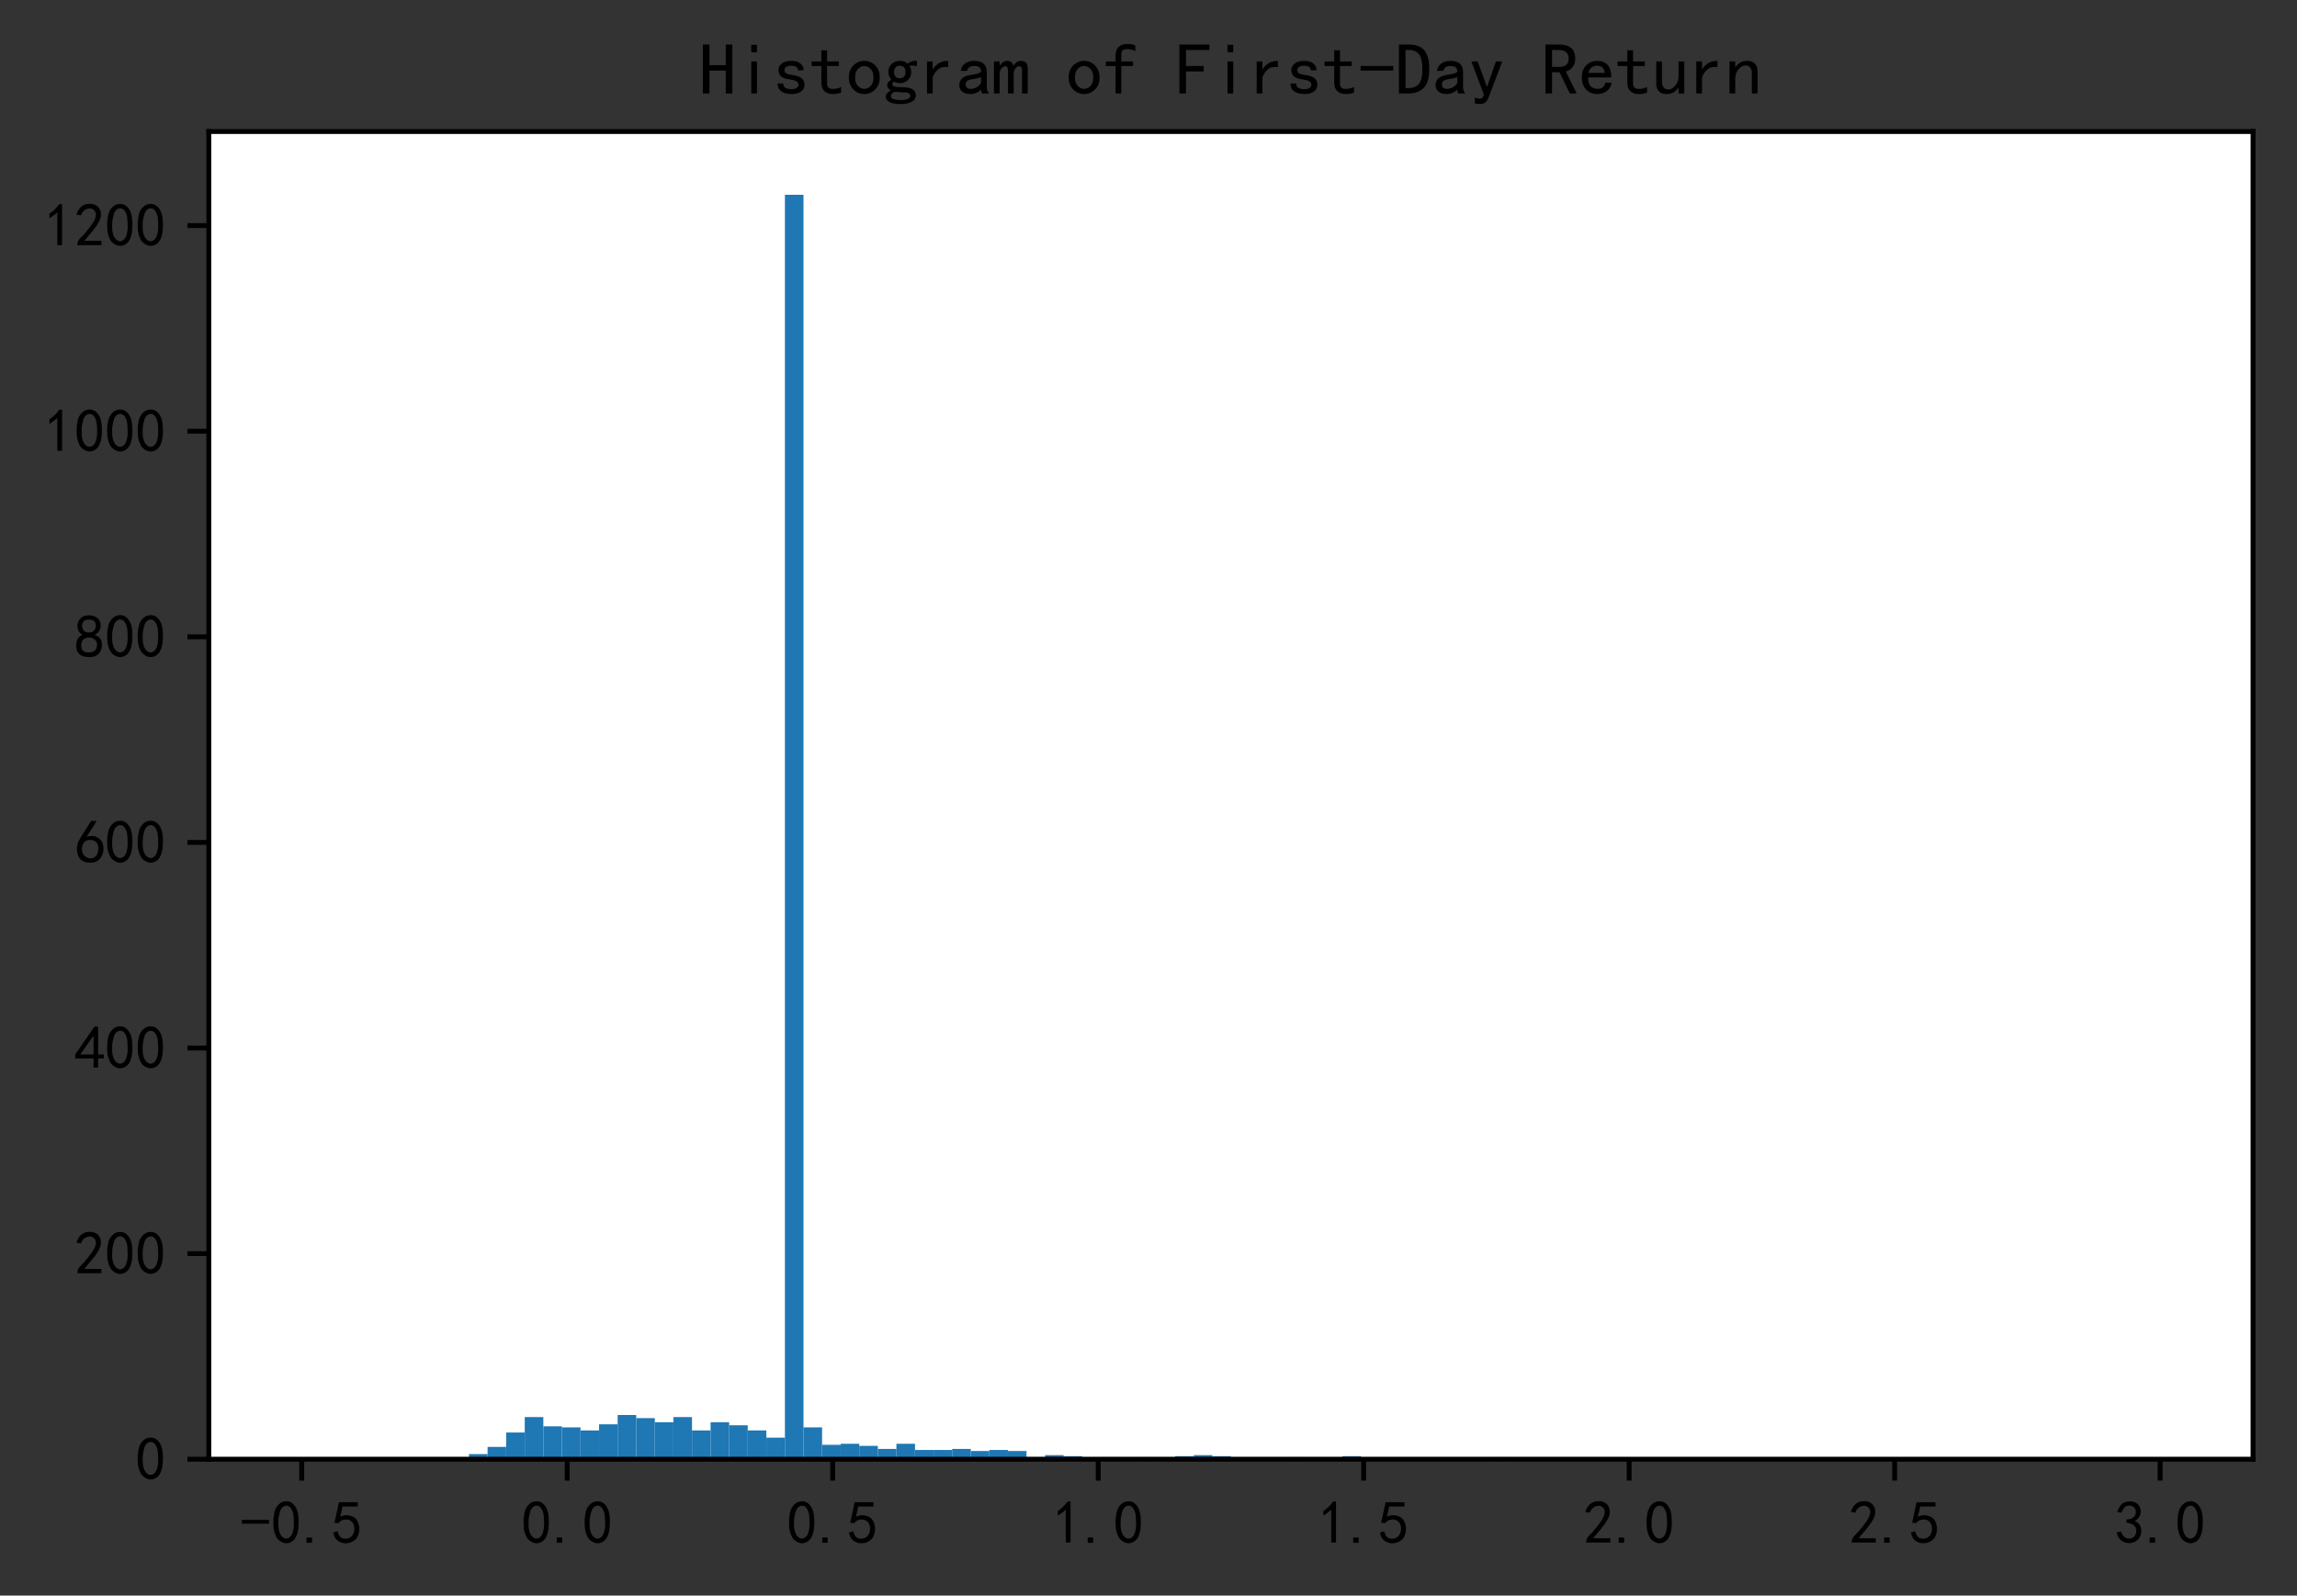 <?xml version="1.0" encoding="utf-8" standalone="no"?>
<!DOCTYPE svg PUBLIC "-//W3C//DTD SVG 1.1//EN"
  "http://www.w3.org/Graphics/SVG/1.1/DTD/svg11.dtd">
<!-- Created with matplotlib (https://matplotlib.org/) -->
<svg height="261.309pt" version="1.1" viewBox="0 0 376.2 261.309" width="376.2pt" xmlns="http://www.w3.org/2000/svg" xmlns:xlink="http://www.w3.org/1999/xlink">
 <rect x="0" y="0" width="376.2" height="261.309" fill="#333333" stroke="none"/>

 <defs>
  <style type="text/css">*{stroke-linecap:butt;stroke-linejoin:round;}</style>
 </defs>
 <g id="figure_1">
  <g id="patch_1">
   <path d="M 0 261.309 
L 376.2 261.309 
L 376.2 0 
L 0 0 
z
" style="fill:none;"/>
  </g>
  <g id="axes_1">
   <g id="patch_2">
    <path d="M 34.2 238.984 
L 369 238.984 
L 369 21.544 
L 34.2 21.544 
z
" style="fill:#ffffff;"/>
   </g>
   <g id="patch_3">
    <path clip-path="url(#pb16005f339)" d="M 49.418 238.984 
L 52.462 238.984 
L 52.462 238.984 
L 49.418 238.984 
z
" style="fill:#1f77b4;"/>
   </g>
   <g id="patch_4">
    <path clip-path="url(#pb16005f339)" d="M 52.462 238.984 
L 55.505 238.984 
L 55.505 238.984 
L 52.462 238.984 
z
" style="fill:#1f77b4;"/>
   </g>
   <g id="patch_5">
    <path clip-path="url(#pb16005f339)" d="M 55.505 238.984 
L 58.549 238.984 
L 58.549 238.984 
L 55.505 238.984 
z
" style="fill:#1f77b4;"/>
   </g>
   <g id="patch_6">
    <path clip-path="url(#pb16005f339)" d="M 58.549 238.984 
L 61.593 238.984 
L 61.593 238.984 
L 58.549 238.984 
z
" style="fill:#1f77b4;"/>
   </g>
   <g id="patch_7">
    <path clip-path="url(#pb16005f339)" d="M 61.593 238.984 
L 64.636 238.984 
L 64.636 238.984 
L 61.593 238.984 
z
" style="fill:#1f77b4;"/>
   </g>
   <g id="patch_8">
    <path clip-path="url(#pb16005f339)" d="M 64.636 238.984 
L 67.68 238.984 
L 67.68 238.984 
L 64.636 238.984 
z
" style="fill:#1f77b4;"/>
   </g>
   <g id="patch_9">
    <path clip-path="url(#pb16005f339)" d="M 67.68 238.984 
L 70.724 238.984 
L 70.724 238.984 
L 67.68 238.984 
z
" style="fill:#1f77b4;"/>
   </g>
   <g id="patch_10">
    <path clip-path="url(#pb16005f339)" d="M 70.724 238.984 
L 73.767 238.984 
L 73.767 238.815 
L 70.724 238.815 
z
" style="fill:#1f77b4;"/>
   </g>
   <g id="patch_11">
    <path clip-path="url(#pb16005f339)" d="M 73.767 238.984 
L 76.811 238.984 
L 76.811 238.984 
L 73.767 238.984 
z
" style="fill:#1f77b4;"/>
   </g>
   <g id="patch_12">
    <path clip-path="url(#pb16005f339)" d="M 76.811 238.984 
L 79.855 238.984 
L 79.855 238.142 
L 76.811 238.142 
z
" style="fill:#1f77b4;"/>
   </g>
   <g id="patch_13">
    <path clip-path="url(#pb16005f339)" d="M 79.855 238.984 
L 82.898 238.984 
L 82.898 236.963 
L 79.855 236.963 
z
" style="fill:#1f77b4;"/>
   </g>
   <g id="patch_14">
    <path clip-path="url(#pb16005f339)" d="M 82.898 238.984 
L 85.942 238.984 
L 85.942 234.606 
L 82.898 234.606 
z
" style="fill:#1f77b4;"/>
   </g>
   <g id="patch_15">
    <path clip-path="url(#pb16005f339)" d="M 85.942 238.984 
L 88.985 238.984 
L 88.985 232.081 
L 85.942 232.081 
z
" style="fill:#1f77b4;"/>
   </g>
   <g id="patch_16">
    <path clip-path="url(#pb16005f339)" d="M 88.985 238.984 
L 92.029 238.984 
L 92.029 233.596 
L 88.985 233.596 
z
" style="fill:#1f77b4;"/>
   </g>
   <g id="patch_17">
    <path clip-path="url(#pb16005f339)" d="M 92.029 238.984 
L 95.073 238.984 
L 95.073 233.765 
L 92.029 233.765 
z
" style="fill:#1f77b4;"/>
   </g>
   <g id="patch_18">
    <path clip-path="url(#pb16005f339)" d="M 95.073 238.984 
L 98.116 238.984 
L 98.116 234.27 
L 95.073 234.27 
z
" style="fill:#1f77b4;"/>
   </g>
   <g id="patch_19">
    <path clip-path="url(#pb16005f339)" d="M 98.116 238.984 
L 101.16 238.984 
L 101.16 233.259 
L 98.116 233.259 
z
" style="fill:#1f77b4;"/>
   </g>
   <g id="patch_20">
    <path clip-path="url(#pb16005f339)" d="M 101.16 238.984 
L 104.204 238.984 
L 104.204 231.744 
L 101.16 231.744 
z
" style="fill:#1f77b4;"/>
   </g>
   <g id="patch_21">
    <path clip-path="url(#pb16005f339)" d="M 104.204 238.984 
L 107.247 238.984 
L 107.247 232.249 
L 104.204 232.249 
z
" style="fill:#1f77b4;"/>
   </g>
   <g id="patch_22">
    <path clip-path="url(#pb16005f339)" d="M 107.247 238.984 
L 110.291 238.984 
L 110.291 232.923 
L 107.247 232.923 
z
" style="fill:#1f77b4;"/>
   </g>
   <g id="patch_23">
    <path clip-path="url(#pb16005f339)" d="M 110.291 238.984 
L 113.335 238.984 
L 113.335 232.081 
L 110.291 232.081 
z
" style="fill:#1f77b4;"/>
   </g>
   <g id="patch_24">
    <path clip-path="url(#pb16005f339)" d="M 113.335 238.984 
L 116.378 238.984 
L 116.378 234.27 
L 113.335 234.27 
z
" style="fill:#1f77b4;"/>
   </g>
   <g id="patch_25">
    <path clip-path="url(#pb16005f339)" d="M 116.378 238.984 
L 119.422 238.984 
L 119.422 232.923 
L 116.378 232.923 
z
" style="fill:#1f77b4;"/>
   </g>
   <g id="patch_26">
    <path clip-path="url(#pb16005f339)" d="M 119.422 238.984 
L 122.465 238.984 
L 122.465 233.428 
L 119.422 233.428 
z
" style="fill:#1f77b4;"/>
   </g>
   <g id="patch_27">
    <path clip-path="url(#pb16005f339)" d="M 122.465 238.984 
L 125.509 238.984 
L 125.509 234.27 
L 122.465 234.27 
z
" style="fill:#1f77b4;"/>
   </g>
   <g id="patch_28">
    <path clip-path="url(#pb16005f339)" d="M 125.509 238.984 
L 128.553 238.984 
L 128.553 235.448 
L 125.509 235.448 
z
" style="fill:#1f77b4;"/>
   </g>
   <g id="patch_29">
    <path clip-path="url(#pb16005f339)" d="M 128.553 238.984 
L 131.596 238.984 
L 131.596 31.898 
L 128.553 31.898 
z
" style="fill:#1f77b4;"/>
   </g>
   <g id="patch_30">
    <path clip-path="url(#pb16005f339)" d="M 131.596 238.984 
L 134.64 238.984 
L 134.64 233.765 
L 131.596 233.765 
z
" style="fill:#1f77b4;"/>
   </g>
   <g id="patch_31">
    <path clip-path="url(#pb16005f339)" d="M 134.64 238.984 
L 137.684 238.984 
L 137.684 236.627 
L 134.64 236.627 
z
" style="fill:#1f77b4;"/>
   </g>
   <g id="patch_32">
    <path clip-path="url(#pb16005f339)" d="M 137.684 238.984 
L 140.727 238.984 
L 140.727 236.458 
L 137.684 236.458 
z
" style="fill:#1f77b4;"/>
   </g>
   <g id="patch_33">
    <path clip-path="url(#pb16005f339)" d="M 140.727 238.984 
L 143.771 238.984 
L 143.771 236.795 
L 140.727 236.795 
z
" style="fill:#1f77b4;"/>
   </g>
   <g id="patch_34">
    <path clip-path="url(#pb16005f339)" d="M 143.771 238.984 
L 146.815 238.984 
L 146.815 237.3 
L 143.771 237.3 
z
" style="fill:#1f77b4;"/>
   </g>
   <g id="patch_35">
    <path clip-path="url(#pb16005f339)" d="M 146.815 238.984 
L 149.858 238.984 
L 149.858 236.458 
L 146.815 236.458 
z
" style="fill:#1f77b4;"/>
   </g>
   <g id="patch_36">
    <path clip-path="url(#pb16005f339)" d="M 149.858 238.984 
L 152.902 238.984 
L 152.902 237.468 
L 149.858 237.468 
z
" style="fill:#1f77b4;"/>
   </g>
   <g id="patch_37">
    <path clip-path="url(#pb16005f339)" d="M 152.902 238.984 
L 155.945 238.984 
L 155.945 237.468 
L 152.902 237.468 
z
" style="fill:#1f77b4;"/>
   </g>
   <g id="patch_38">
    <path clip-path="url(#pb16005f339)" d="M 155.945 238.984 
L 158.989 238.984 
L 158.989 237.3 
L 155.945 237.3 
z
" style="fill:#1f77b4;"/>
   </g>
   <g id="patch_39">
    <path clip-path="url(#pb16005f339)" d="M 158.989 238.984 
L 162.033 238.984 
L 162.033 237.637 
L 158.989 237.637 
z
" style="fill:#1f77b4;"/>
   </g>
   <g id="patch_40">
    <path clip-path="url(#pb16005f339)" d="M 162.033 238.984 
L 165.076 238.984 
L 165.076 237.468 
L 162.033 237.468 
z
" style="fill:#1f77b4;"/>
   </g>
   <g id="patch_41">
    <path clip-path="url(#pb16005f339)" d="M 165.076 238.984 
L 168.12 238.984 
L 168.12 237.637 
L 165.076 237.637 
z
" style="fill:#1f77b4;"/>
   </g>
   <g id="patch_42">
    <path clip-path="url(#pb16005f339)" d="M 168.12 238.984 
L 171.164 238.984 
L 171.164 238.647 
L 168.12 238.647 
z
" style="fill:#1f77b4;"/>
   </g>
   <g id="patch_43">
    <path clip-path="url(#pb16005f339)" d="M 171.164 238.984 
L 174.207 238.984 
L 174.207 238.31 
L 171.164 238.31 
z
" style="fill:#1f77b4;"/>
   </g>
   <g id="patch_44">
    <path clip-path="url(#pb16005f339)" d="M 174.207 238.984 
L 177.251 238.984 
L 177.251 238.479 
L 174.207 238.479 
z
" style="fill:#1f77b4;"/>
   </g>
   <g id="patch_45">
    <path clip-path="url(#pb16005f339)" d="M 177.251 238.984 
L 180.295 238.984 
L 180.295 238.815 
L 177.251 238.815 
z
" style="fill:#1f77b4;"/>
   </g>
   <g id="patch_46">
    <path clip-path="url(#pb16005f339)" d="M 180.295 238.984 
L 183.338 238.984 
L 183.338 238.647 
L 180.295 238.647 
z
" style="fill:#1f77b4;"/>
   </g>
   <g id="patch_47">
    <path clip-path="url(#pb16005f339)" d="M 183.338 238.984 
L 186.382 238.984 
L 186.382 238.815 
L 183.338 238.815 
z
" style="fill:#1f77b4;"/>
   </g>
   <g id="patch_48">
    <path clip-path="url(#pb16005f339)" d="M 186.382 238.984 
L 189.425 238.984 
L 189.425 238.647 
L 186.382 238.647 
z
" style="fill:#1f77b4;"/>
   </g>
   <g id="patch_49">
    <path clip-path="url(#pb16005f339)" d="M 189.425 238.984 
L 192.469 238.984 
L 192.469 238.984 
L 189.425 238.984 
z
" style="fill:#1f77b4;"/>
   </g>
   <g id="patch_50">
    <path clip-path="url(#pb16005f339)" d="M 192.469 238.984 
L 195.513 238.984 
L 195.513 238.479 
L 192.469 238.479 
z
" style="fill:#1f77b4;"/>
   </g>
   <g id="patch_51">
    <path clip-path="url(#pb16005f339)" d="M 195.513 238.984 
L 198.556 238.984 
L 198.556 238.31 
L 195.513 238.31 
z
" style="fill:#1f77b4;"/>
   </g>
   <g id="patch_52">
    <path clip-path="url(#pb16005f339)" d="M 198.556 238.984 
L 201.6 238.984 
L 201.6 238.479 
L 198.556 238.479 
z
" style="fill:#1f77b4;"/>
   </g>
   <g id="patch_53">
    <path clip-path="url(#pb16005f339)" d="M 201.6 238.984 
L 204.644 238.984 
L 204.644 238.815 
L 201.6 238.815 
z
" style="fill:#1f77b4;"/>
   </g>
   <g id="patch_54">
    <path clip-path="url(#pb16005f339)" d="M 204.644 238.984 
L 207.687 238.984 
L 207.687 238.815 
L 204.644 238.815 
z
" style="fill:#1f77b4;"/>
   </g>
   <g id="patch_55">
    <path clip-path="url(#pb16005f339)" d="M 207.687 238.984 
L 210.731 238.984 
L 210.731 238.984 
L 207.687 238.984 
z
" style="fill:#1f77b4;"/>
   </g>
   <g id="patch_56">
    <path clip-path="url(#pb16005f339)" d="M 210.731 238.984 
L 213.775 238.984 
L 213.775 238.647 
L 210.731 238.647 
z
" style="fill:#1f77b4;"/>
   </g>
   <g id="patch_57">
    <path clip-path="url(#pb16005f339)" d="M 213.775 238.984 
L 216.818 238.984 
L 216.818 238.984 
L 213.775 238.984 
z
" style="fill:#1f77b4;"/>
   </g>
   <g id="patch_58">
    <path clip-path="url(#pb16005f339)" d="M 216.818 238.984 
L 219.862 238.984 
L 219.862 238.984 
L 216.818 238.984 
z
" style="fill:#1f77b4;"/>
   </g>
   <g id="patch_59">
    <path clip-path="url(#pb16005f339)" d="M 219.862 238.984 
L 222.905 238.984 
L 222.905 238.479 
L 219.862 238.479 
z
" style="fill:#1f77b4;"/>
   </g>
   <g id="patch_60">
    <path clip-path="url(#pb16005f339)" d="M 222.905 238.984 
L 225.949 238.984 
L 225.949 238.815 
L 222.905 238.815 
z
" style="fill:#1f77b4;"/>
   </g>
   <g id="patch_61">
    <path clip-path="url(#pb16005f339)" d="M 225.949 238.984 
L 228.993 238.984 
L 228.993 238.984 
L 225.949 238.984 
z
" style="fill:#1f77b4;"/>
   </g>
   <g id="patch_62">
    <path clip-path="url(#pb16005f339)" d="M 228.993 238.984 
L 232.036 238.984 
L 232.036 238.984 
L 228.993 238.984 
z
" style="fill:#1f77b4;"/>
   </g>
   <g id="patch_63">
    <path clip-path="url(#pb16005f339)" d="M 232.036 238.984 
L 235.08 238.984 
L 235.08 238.815 
L 232.036 238.815 
z
" style="fill:#1f77b4;"/>
   </g>
   <g id="patch_64">
    <path clip-path="url(#pb16005f339)" d="M 235.08 238.984 
L 238.124 238.984 
L 238.124 238.984 
L 235.08 238.984 
z
" style="fill:#1f77b4;"/>
   </g>
   <g id="patch_65">
    <path clip-path="url(#pb16005f339)" d="M 238.124 238.984 
L 241.167 238.984 
L 241.167 238.815 
L 238.124 238.815 
z
" style="fill:#1f77b4;"/>
   </g>
   <g id="patch_66">
    <path clip-path="url(#pb16005f339)" d="M 241.167 238.984 
L 244.211 238.984 
L 244.211 238.815 
L 241.167 238.815 
z
" style="fill:#1f77b4;"/>
   </g>
   <g id="patch_67">
    <path clip-path="url(#pb16005f339)" d="M 244.211 238.984 
L 247.255 238.984 
L 247.255 238.647 
L 244.211 238.647 
z
" style="fill:#1f77b4;"/>
   </g>
   <g id="patch_68">
    <path clip-path="url(#pb16005f339)" d="M 247.255 238.984 
L 250.298 238.984 
L 250.298 238.984 
L 247.255 238.984 
z
" style="fill:#1f77b4;"/>
   </g>
   <g id="patch_69">
    <path clip-path="url(#pb16005f339)" d="M 250.298 238.984 
L 253.342 238.984 
L 253.342 238.984 
L 250.298 238.984 
z
" style="fill:#1f77b4;"/>
   </g>
   <g id="patch_70">
    <path clip-path="url(#pb16005f339)" d="M 253.342 238.984 
L 256.385 238.984 
L 256.385 238.815 
L 253.342 238.815 
z
" style="fill:#1f77b4;"/>
   </g>
   <g id="patch_71">
    <path clip-path="url(#pb16005f339)" d="M 256.385 238.984 
L 259.429 238.984 
L 259.429 238.984 
L 256.385 238.984 
z
" style="fill:#1f77b4;"/>
   </g>
   <g id="patch_72">
    <path clip-path="url(#pb16005f339)" d="M 259.429 238.984 
L 262.473 238.984 
L 262.473 238.815 
L 259.429 238.815 
z
" style="fill:#1f77b4;"/>
   </g>
   <g id="patch_73">
    <path clip-path="url(#pb16005f339)" d="M 262.473 238.984 
L 265.516 238.984 
L 265.516 238.984 
L 262.473 238.984 
z
" style="fill:#1f77b4;"/>
   </g>
   <g id="patch_74">
    <path clip-path="url(#pb16005f339)" d="M 265.516 238.984 
L 268.56 238.984 
L 268.56 238.815 
L 265.516 238.815 
z
" style="fill:#1f77b4;"/>
   </g>
   <g id="patch_75">
    <path clip-path="url(#pb16005f339)" d="M 268.56 238.984 
L 271.604 238.984 
L 271.604 238.984 
L 268.56 238.984 
z
" style="fill:#1f77b4;"/>
   </g>
   <g id="patch_76">
    <path clip-path="url(#pb16005f339)" d="M 271.604 238.984 
L 274.647 238.984 
L 274.647 238.984 
L 271.604 238.984 
z
" style="fill:#1f77b4;"/>
   </g>
   <g id="patch_77">
    <path clip-path="url(#pb16005f339)" d="M 274.647 238.984 
L 277.691 238.984 
L 277.691 238.984 
L 274.647 238.984 
z
" style="fill:#1f77b4;"/>
   </g>
   <g id="patch_78">
    <path clip-path="url(#pb16005f339)" d="M 277.691 238.984 
L 280.735 238.984 
L 280.735 238.984 
L 277.691 238.984 
z
" style="fill:#1f77b4;"/>
   </g>
   <g id="patch_79">
    <path clip-path="url(#pb16005f339)" d="M 280.735 238.984 
L 283.778 238.984 
L 283.778 238.984 
L 280.735 238.984 
z
" style="fill:#1f77b4;"/>
   </g>
   <g id="patch_80">
    <path clip-path="url(#pb16005f339)" d="M 283.778 238.984 
L 286.822 238.984 
L 286.822 238.815 
L 283.778 238.815 
z
" style="fill:#1f77b4;"/>
   </g>
   <g id="patch_81">
    <path clip-path="url(#pb16005f339)" d="M 286.822 238.984 
L 289.865 238.984 
L 289.865 238.984 
L 286.822 238.984 
z
" style="fill:#1f77b4;"/>
   </g>
   <g id="patch_82">
    <path clip-path="url(#pb16005f339)" d="M 289.865 238.984 
L 292.909 238.984 
L 292.909 238.984 
L 289.865 238.984 
z
" style="fill:#1f77b4;"/>
   </g>
   <g id="patch_83">
    <path clip-path="url(#pb16005f339)" d="M 292.909 238.984 
L 295.953 238.984 
L 295.953 238.984 
L 292.909 238.984 
z
" style="fill:#1f77b4;"/>
   </g>
   <g id="patch_84">
    <path clip-path="url(#pb16005f339)" d="M 295.953 238.984 
L 298.996 238.984 
L 298.996 238.815 
L 295.953 238.815 
z
" style="fill:#1f77b4;"/>
   </g>
   <g id="patch_85">
    <path clip-path="url(#pb16005f339)" d="M 298.996 238.984 
L 302.04 238.984 
L 302.04 238.984 
L 298.996 238.984 
z
" style="fill:#1f77b4;"/>
   </g>
   <g id="patch_86">
    <path clip-path="url(#pb16005f339)" d="M 302.04 238.984 
L 305.084 238.984 
L 305.084 238.984 
L 302.04 238.984 
z
" style="fill:#1f77b4;"/>
   </g>
   <g id="patch_87">
    <path clip-path="url(#pb16005f339)" d="M 305.084 238.984 
L 308.127 238.984 
L 308.127 238.984 
L 305.084 238.984 
z
" style="fill:#1f77b4;"/>
   </g>
   <g id="patch_88">
    <path clip-path="url(#pb16005f339)" d="M 308.127 238.984 
L 311.171 238.984 
L 311.171 238.984 
L 308.127 238.984 
z
" style="fill:#1f77b4;"/>
   </g>
   <g id="patch_89">
    <path clip-path="url(#pb16005f339)" d="M 311.171 238.984 
L 314.215 238.984 
L 314.215 238.984 
L 311.171 238.984 
z
" style="fill:#1f77b4;"/>
   </g>
   <g id="patch_90">
    <path clip-path="url(#pb16005f339)" d="M 314.215 238.984 
L 317.258 238.984 
L 317.258 238.984 
L 314.215 238.984 
z
" style="fill:#1f77b4;"/>
   </g>
   <g id="patch_91">
    <path clip-path="url(#pb16005f339)" d="M 317.258 238.984 
L 320.302 238.984 
L 320.302 238.984 
L 317.258 238.984 
z
" style="fill:#1f77b4;"/>
   </g>
   <g id="patch_92">
    <path clip-path="url(#pb16005f339)" d="M 320.302 238.984 
L 323.345 238.984 
L 323.345 238.984 
L 320.302 238.984 
z
" style="fill:#1f77b4;"/>
   </g>
   <g id="patch_93">
    <path clip-path="url(#pb16005f339)" d="M 323.345 238.984 
L 326.389 238.984 
L 326.389 238.984 
L 323.345 238.984 
z
" style="fill:#1f77b4;"/>
   </g>
   <g id="patch_94">
    <path clip-path="url(#pb16005f339)" d="M 326.389 238.984 
L 329.433 238.984 
L 329.433 238.984 
L 326.389 238.984 
z
" style="fill:#1f77b4;"/>
   </g>
   <g id="patch_95">
    <path clip-path="url(#pb16005f339)" d="M 329.433 238.984 
L 332.476 238.984 
L 332.476 238.815 
L 329.433 238.815 
z
" style="fill:#1f77b4;"/>
   </g>
   <g id="patch_96">
    <path clip-path="url(#pb16005f339)" d="M 332.476 238.984 
L 335.52 238.984 
L 335.52 238.984 
L 332.476 238.984 
z
" style="fill:#1f77b4;"/>
   </g>
   <g id="patch_97">
    <path clip-path="url(#pb16005f339)" d="M 335.52 238.984 
L 338.564 238.984 
L 338.564 238.984 
L 335.52 238.984 
z
" style="fill:#1f77b4;"/>
   </g>
   <g id="patch_98">
    <path clip-path="url(#pb16005f339)" d="M 338.564 238.984 
L 341.607 238.984 
L 341.607 238.984 
L 338.564 238.984 
z
" style="fill:#1f77b4;"/>
   </g>
   <g id="patch_99">
    <path clip-path="url(#pb16005f339)" d="M 341.607 238.984 
L 344.651 238.984 
L 344.651 238.984 
L 341.607 238.984 
z
" style="fill:#1f77b4;"/>
   </g>
   <g id="patch_100">
    <path clip-path="url(#pb16005f339)" d="M 344.651 238.984 
L 347.695 238.984 
L 347.695 238.984 
L 344.651 238.984 
z
" style="fill:#1f77b4;"/>
   </g>
   <g id="patch_101">
    <path clip-path="url(#pb16005f339)" d="M 347.695 238.984 
L 350.738 238.984 
L 350.738 238.984 
L 347.695 238.984 
z
" style="fill:#1f77b4;"/>
   </g>
   <g id="patch_102">
    <path clip-path="url(#pb16005f339)" d="M 350.738 238.984 
L 353.782 238.984 
L 353.782 238.984 
L 350.738 238.984 
z
" style="fill:#1f77b4;"/>
   </g>
   <g id="matplotlib.axis_1">
    <g id="xtick_1">
     <g id="line2d_1">
      <defs>
       <path d="M 0 0 
L 0 3.5 
" id="mc01ddeb3e9" style="stroke:#000000;stroke-width:0.8;"/>
      </defs>
      <g>
       <use style="stroke:#000000;stroke-width:0.8;" x="49.418" xlink:href="#mc01ddeb3e9" y="238.984"/>
      </g>
     </g>
     <g id="text_1">
      <!-- -0.5 -->
      <g transform="translate(39.418 252.859)scale(0.1 -0.1)">
       <defs>
        <path d="M 46.484 33.203 
L 1.953 33.203 
L 1.953 39.453 
L 46.484 39.453 
z
" id="SimHei-45"/>
        <path d="M 3.125 29.297 
Q 3.906 50 6.438 56.047 
Q 8.984 62.109 13.672 66.016 
Q 18.359 69.922 25.188 69.922 
Q 32.031 69.922 37.109 64.25 
Q 42.188 58.594 43.75 50 
Q 45.312 41.406 44.719 30.266 
Q 44.141 19.141 40.812 12.109 
Q 37.5 5.078 30.859 2.344 
Q 24.219 -0.391 17.578 2.922 
Q 10.938 6.25 8.203 11.719 
Q 5.469 17.188 4.297 23.234 
Q 3.125 29.297 3.906 50 
z
M 12.891 52.734 
Q 10.547 31.25 12.5 22.844 
Q 14.453 14.453 18.938 10.938 
Q 23.438 7.422 28.125 9.562 
Q 32.812 11.719 34.953 18.156 
Q 37.109 24.609 37.109 32.219 
Q 37.109 39.844 36.516 46.094 
Q 35.938 52.344 33 57.422 
Q 30.078 62.5 25.188 62.688 
Q 20.312 62.891 16.594 57.812 
Q 12.891 52.734 10.547 31.25 
z
" id="SimHei-48"/>
        <path d="M 16.797 1.953 
L 7.812 1.953 
L 7.812 10.547 
L 16.797 10.547 
z
" id="SimHei-46"/>
        <path d="M 8.594 20.703 
Q 11.328 10.156 17.969 8.984 
Q 24.609 7.812 28.703 10.344 
Q 32.812 12.891 34.562 16.984 
Q 36.328 21.094 36.125 26.172 
Q 35.938 31.25 33.391 34.766 
Q 30.859 38.281 26.953 39.453 
Q 23.047 40.625 18.156 39.453 
Q 13.281 38.281 10.156 33.984 
L 3.516 34.766 
Q 4.297 37.109 10.938 68.359 
L 41.797 68.359 
L 41.797 61.328 
L 16.797 61.328 
Q 14.844 50.781 12.891 44.531 
Q 18.75 47.266 23.828 47.062 
Q 28.906 46.875 33.594 44.719 
Q 38.281 42.578 40.422 38.859 
Q 42.578 35.156 43.547 31.438 
Q 44.531 27.734 44.328 23.438 
Q 44.141 19.141 42.578 14.641 
Q 41.016 10.156 37.891 7.219 
Q 34.766 4.297 30.266 2.531 
Q 25.781 0.781 19.922 1.172 
Q 14.062 1.562 8.781 5.469 
Q 3.516 9.375 1.562 18.75 
z
" id="SimHei-53"/>
       </defs>
       <use xlink:href="#SimHei-45"/>
       <use x="50" xlink:href="#SimHei-48"/>
       <use x="100" xlink:href="#SimHei-46"/>
       <use x="150" xlink:href="#SimHei-53"/>
      </g>
     </g>
    </g>
    <g id="xtick_2">
     <g id="line2d_2">
      <g>
       <use style="stroke:#000000;stroke-width:0.8;" x="92.899" xlink:href="#mc01ddeb3e9" y="238.984"/>
      </g>
     </g>
     <g id="text_2">
      <!-- 0.0 -->
      <g transform="translate(85.399 252.859)scale(0.1 -0.1)">
       <use xlink:href="#SimHei-48"/>
       <use x="50" xlink:href="#SimHei-46"/>
       <use x="100" xlink:href="#SimHei-48"/>
      </g>
     </g>
    </g>
    <g id="xtick_3">
     <g id="line2d_3">
      <g>
       <use style="stroke:#000000;stroke-width:0.8;" x="136.379" xlink:href="#mc01ddeb3e9" y="238.984"/>
      </g>
     </g>
     <g id="text_3">
      <!-- 0.5 -->
      <g transform="translate(128.879 252.859)scale(0.1 -0.1)">
       <use xlink:href="#SimHei-48"/>
       <use x="50" xlink:href="#SimHei-46"/>
       <use x="100" xlink:href="#SimHei-53"/>
      </g>
     </g>
    </g>
    <g id="xtick_4">
     <g id="line2d_4">
      <g>
       <use style="stroke:#000000;stroke-width:0.8;" x="179.86" xlink:href="#mc01ddeb3e9" y="238.984"/>
      </g>
     </g>
     <g id="text_4">
      <!-- 1.0 -->
      <g transform="translate(172.36 252.859)scale(0.1 -0.1)">
       <defs>
        <path d="M 21.875 56.25 
Q 16.797 51.172 8.984 46.484 
L 8.984 53.906 
Q 18.75 60.547 25 69.531 
L 29.688 69.531 
L 29.688 2.344 
L 21.875 2.344 
z
" id="SimHei-49"/>
       </defs>
       <use xlink:href="#SimHei-49"/>
       <use x="50" xlink:href="#SimHei-46"/>
       <use x="100" xlink:href="#SimHei-48"/>
      </g>
     </g>
    </g>
    <g id="xtick_5">
     <g id="line2d_5">
      <g>
       <use style="stroke:#000000;stroke-width:0.8;" x="223.34" xlink:href="#mc01ddeb3e9" y="238.984"/>
      </g>
     </g>
     <g id="text_5">
      <!-- 1.5 -->
      <g transform="translate(215.84 252.859)scale(0.1 -0.1)">
       <use xlink:href="#SimHei-49"/>
       <use x="50" xlink:href="#SimHei-46"/>
       <use x="100" xlink:href="#SimHei-53"/>
      </g>
     </g>
    </g>
    <g id="xtick_6">
     <g id="line2d_6">
      <g>
       <use style="stroke:#000000;stroke-width:0.8;" x="266.821" xlink:href="#mc01ddeb3e9" y="238.984"/>
      </g>
     </g>
     <g id="text_6">
      <!-- 2.0 -->
      <g transform="translate(259.321 252.859)scale(0.1 -0.1)">
       <defs>
        <path d="M 4.688 3.906 
Q 5.078 9.766 10.156 14.453 
Q 15.234 19.141 23.047 29.094 
Q 30.859 39.062 33.203 44.531 
Q 35.547 50 34.953 53.906 
Q 34.375 57.812 31.25 60.344 
Q 28.125 62.891 24.016 62.5 
Q 19.922 62.109 16.203 59.375 
Q 12.5 56.641 10.547 51.172 
L 3.125 52.344 
Q 6.25 61.328 11.125 65.422 
Q 16.016 69.531 22.656 69.922 
Q 26.562 70.312 29.688 69.719 
Q 32.812 69.141 36.125 66.984 
Q 39.453 64.844 41.594 60.547 
Q 43.75 56.25 43.156 50.188 
Q 42.578 44.141 37.109 35.734 
Q 31.641 27.344 16.016 9.375 
L 44.141 9.375 
L 44.141 2.344 
L 4.688 2.344 
z
" id="SimHei-50"/>
       </defs>
       <use xlink:href="#SimHei-50"/>
       <use x="50" xlink:href="#SimHei-46"/>
       <use x="100" xlink:href="#SimHei-48"/>
      </g>
     </g>
    </g>
    <g id="xtick_7">
     <g id="line2d_7">
      <g>
       <use style="stroke:#000000;stroke-width:0.8;" x="310.301" xlink:href="#mc01ddeb3e9" y="238.984"/>
      </g>
     </g>
     <g id="text_7">
      <!-- 2.5 -->
      <g transform="translate(302.801 252.859)scale(0.1 -0.1)">
       <use xlink:href="#SimHei-50"/>
       <use x="50" xlink:href="#SimHei-46"/>
       <use x="100" xlink:href="#SimHei-53"/>
      </g>
     </g>
    </g>
    <g id="xtick_8">
     <g id="line2d_8">
      <g>
       <use style="stroke:#000000;stroke-width:0.8;" x="353.782" xlink:href="#mc01ddeb3e9" y="238.984"/>
      </g>
     </g>
     <g id="text_8">
      <!-- 3.0 -->
      <g transform="translate(346.282 252.859)scale(0.1 -0.1)">
       <defs>
        <path d="M 3.906 19.141 
L 10.938 20.312 
Q 12.5 15.234 16.016 11.906 
Q 19.531 8.594 24.797 8.781 
Q 30.078 8.984 33.203 13.078 
Q 36.328 17.188 35.938 22.453 
Q 35.547 27.734 31.828 30.656 
Q 28.125 33.594 19.922 34.766 
L 19.922 39.844 
Q 28.125 40.625 31.828 44.141 
Q 35.547 47.656 35.156 53.312 
Q 34.766 58.984 30.078 61.516 
Q 25.391 64.062 20.109 62.109 
Q 14.844 60.156 11.719 51.172 
L 4.688 52.344 
Q 7.031 59.375 11.125 64.062 
Q 15.234 68.75 22.266 69.531 
Q 29.297 70.312 34.562 67.766 
Q 39.844 65.234 41.984 59.953 
Q 44.141 54.688 42.578 48.438 
Q 41.016 42.188 33.594 37.5 
Q 39.062 35.156 41.984 30.469 
Q 44.922 25.781 43.938 18.156 
Q 42.969 10.547 37.109 5.859 
Q 31.25 1.172 23.828 1.359 
Q 16.406 1.562 10.938 6.047 
Q 5.469 10.547 3.906 19.141 
z
" id="SimHei-51"/>
       </defs>
       <use xlink:href="#SimHei-51"/>
       <use x="50" xlink:href="#SimHei-46"/>
       <use x="100" xlink:href="#SimHei-48"/>
      </g>
     </g>
    </g>
   </g>
   <g id="matplotlib.axis_2">
    <g id="ytick_1">
     <g id="line2d_9">
      <defs>
       <path d="M 0 0 
L -3.5 0 
" id="m167b821f40" style="stroke:#000000;stroke-width:0.8;"/>
      </defs>
      <g>
       <use style="stroke:#000000;stroke-width:0.8;" x="34.2" xlink:href="#m167b821f40" y="238.984"/>
      </g>
     </g>
     <g id="text_9">
      <!-- 0 -->
      <g transform="translate(22.2 242.421)scale(0.1 -0.1)">
       <use xlink:href="#SimHei-48"/>
      </g>
     </g>
    </g>
    <g id="ytick_2">
     <g id="line2d_10">
      <g>
       <use style="stroke:#000000;stroke-width:0.8;" x="34.2" xlink:href="#m167b821f40" y="205.311"/>
      </g>
     </g>
     <g id="text_10">
      <!-- 200 -->
      <g transform="translate(12.2 208.749)scale(0.1 -0.1)">
       <use xlink:href="#SimHei-50"/>
       <use x="50" xlink:href="#SimHei-48"/>
       <use x="100" xlink:href="#SimHei-48"/>
      </g>
     </g>
    </g>
    <g id="ytick_3">
     <g id="line2d_11">
      <g>
       <use style="stroke:#000000;stroke-width:0.8;" x="34.2" xlink:href="#m167b821f40" y="171.639"/>
      </g>
     </g>
     <g id="text_11">
      <!-- 400 -->
      <g transform="translate(12.2 175.076)scale(0.1 -0.1)">
       <defs>
        <path d="M 31.25 17.188 
L 1.172 17.188 
L 1.172 23.828 
L 32.812 69.531 
L 38.672 69.531 
L 38.672 23.828 
L 48.047 23.828 
L 48.047 17.188 
L 38.672 17.188 
L 38.672 2.344 
L 31.25 2.344 
z
M 31.25 23.828 
L 31.25 54.688 
L 9.375 23.828 
z
" id="SimHei-52"/>
       </defs>
       <use xlink:href="#SimHei-52"/>
       <use x="50" xlink:href="#SimHei-48"/>
       <use x="100" xlink:href="#SimHei-48"/>
      </g>
     </g>
    </g>
    <g id="ytick_4">
     <g id="line2d_12">
      <g>
       <use style="stroke:#000000;stroke-width:0.8;" x="34.2" xlink:href="#m167b821f40" y="137.966"/>
      </g>
     </g>
     <g id="text_12">
      <!-- 600 -->
      <g transform="translate(12.2 141.404)scale(0.1 -0.1)">
       <defs>
        <path d="M 3.516 19.531 
Q 4.297 30.859 6.047 34.766 
Q 7.812 38.672 11.328 44.531 
L 27.344 69.531 
L 36.328 69.531 
L 19.922 43.75 
Q 30.469 46.484 36.719 42.969 
Q 42.969 39.453 45.109 34.953 
Q 47.266 30.469 47.453 25.188 
Q 47.656 19.922 45.891 14.844 
Q 44.141 9.766 39.641 5.656 
Q 35.156 1.562 27.141 1.172 
Q 19.141 0.781 13.469 4.094 
Q 7.812 7.422 5.656 13.469 
Q 3.516 19.531 4.297 30.859 
z
M 12.5 16.016 
Q 19.531 8.594 25.391 8.203 
Q 31.25 7.812 35.156 12.109 
Q 39.062 16.406 39.062 24.609 
Q 39.062 32.812 34.172 35.938 
Q 29.297 39.062 23.234 38.281 
Q 17.188 37.5 14.453 32.422 
Q 11.719 27.344 12.109 21.672 
Q 12.5 16.016 19.531 8.594 
z
" id="SimHei-54"/>
       </defs>
       <use xlink:href="#SimHei-54"/>
       <use x="50" xlink:href="#SimHei-48"/>
       <use x="100" xlink:href="#SimHei-48"/>
      </g>
     </g>
    </g>
    <g id="ytick_5">
     <g id="line2d_13">
      <g>
       <use style="stroke:#000000;stroke-width:0.8;" x="34.2" xlink:href="#m167b821f40" y="104.294"/>
      </g>
     </g>
     <g id="text_13">
      <!-- 800 -->
      <g transform="translate(12.2 107.731)scale(0.1 -0.1)">
       <defs>
        <path d="M 2.734 16.797 
Q 2.734 26.172 5.078 30.656 
Q 7.422 35.156 12.891 37.891 
Q 8.203 40.625 6.641 43.938 
Q 5.078 47.266 4.875 51.562 
Q 4.688 55.859 6.047 58.984 
Q 7.422 62.109 10.156 64.844 
Q 12.891 67.578 16.203 68.547 
Q 19.531 69.531 23.438 69.531 
Q 27.344 69.531 30.469 68.75 
Q 33.594 67.969 37.109 65.422 
Q 40.625 62.891 42.188 58.203 
Q 43.75 53.516 41.984 47.266 
Q 40.234 41.016 32.812 37.5 
Q 39.453 35.547 42.188 31.438 
Q 44.922 27.344 44.922 21.484 
Q 44.922 15.625 43.156 12.109 
Q 41.406 8.594 39.25 6.25 
Q 37.109 3.906 33.391 2.531 
Q 29.688 1.172 24.016 1.172 
Q 18.359 1.172 14.25 2.531 
Q 10.156 3.906 7.422 6.641 
Q 4.688 9.375 3.703 13.078 
Q 2.734 16.797 2.734 26.172 
z
M 10.938 26.562 
Q 10.547 17.188 12.297 13.672 
Q 14.062 10.156 18.75 9.172 
Q 23.438 8.203 28.516 9.375 
Q 33.594 10.547 35.547 14.844 
Q 37.5 19.141 36.906 23.438 
Q 36.328 27.734 32.031 30.656 
Q 27.734 33.594 22.656 33.203 
Q 17.578 32.812 14.25 29.688 
Q 10.938 26.562 10.547 17.188 
z
M 12.109 56.25 
Q 12.109 48.438 14.844 44.922 
Q 17.578 41.406 23.438 41.406 
Q 29.297 41.406 32.219 44.922 
Q 35.156 48.438 34.953 53.312 
Q 34.766 58.203 31.438 60.547 
Q 28.125 62.891 22.453 62.5 
Q 16.797 62.109 14.453 59.172 
Q 12.109 56.25 12.109 48.438 
z
" id="SimHei-56"/>
       </defs>
       <use xlink:href="#SimHei-56"/>
       <use x="50" xlink:href="#SimHei-48"/>
       <use x="100" xlink:href="#SimHei-48"/>
      </g>
     </g>
    </g>
    <g id="ytick_6">
     <g id="line2d_14">
      <g>
       <use style="stroke:#000000;stroke-width:0.8;" x="34.2" xlink:href="#m167b821f40" y="70.621"/>
      </g>
     </g>
     <g id="text_14">
      <!-- 1000 -->
      <g transform="translate(7.2 74.059)scale(0.1 -0.1)">
       <use xlink:href="#SimHei-49"/>
       <use x="50" xlink:href="#SimHei-48"/>
       <use x="100" xlink:href="#SimHei-48"/>
       <use x="150" xlink:href="#SimHei-48"/>
      </g>
     </g>
    </g>
    <g id="ytick_7">
     <g id="line2d_15">
      <g>
       <use style="stroke:#000000;stroke-width:0.8;" x="34.2" xlink:href="#m167b821f40" y="36.949"/>
      </g>
     </g>
     <g id="text_15">
      <!-- 1200 -->
      <g transform="translate(7.2 40.386)scale(0.1 -0.1)">
       <use xlink:href="#SimHei-49"/>
       <use x="50" xlink:href="#SimHei-50"/>
       <use x="100" xlink:href="#SimHei-48"/>
       <use x="150" xlink:href="#SimHei-48"/>
      </g>
     </g>
    </g>
   </g>
   <g id="patch_103">
    <path d="M 34.2 238.984 
L 34.2 21.544 
" style="fill:none;stroke:#000000;stroke-linecap:square;stroke-linejoin:miter;stroke-width:0.8;"/>
   </g>
   <g id="patch_104">
    <path d="M 369 238.984 
L 369 21.544 
" style="fill:none;stroke:#000000;stroke-linecap:square;stroke-linejoin:miter;stroke-width:0.8;"/>
   </g>
   <g id="patch_105">
    <path d="M 34.2 238.984 
L 369 238.984 
" style="fill:none;stroke:#000000;stroke-linecap:square;stroke-linejoin:miter;stroke-width:0.8;"/>
   </g>
   <g id="patch_106">
    <path d="M 34.2 21.544 
L 369 21.544 
" style="fill:none;stroke:#000000;stroke-linecap:square;stroke-linejoin:miter;stroke-width:0.8;"/>
   </g>
   <g id="text_16">
    <!-- Histogram of First-Day Return -->
    <g transform="translate(114.6 15.544)scale(0.12 -0.12)">
     <defs>
      <path d="M 44.531 1.953 
L 35.547 1.953 
L 35.547 33.203 
L 13.281 33.203 
L 13.281 1.953 
L 4.297 1.953 
L 4.297 68.75 
L 13.281 68.75 
L 13.281 40.625 
L 35.547 40.625 
L 35.547 68.75 
L 44.531 68.75 
z
" id="SimHei-72"/>
      <path d="M 28.125 58.203 
L 20.312 58.203 
L 20.312 68.359 
L 28.125 68.359 
z
M 28.125 1.953 
L 20.312 1.953 
L 20.312 45.703 
L 28.125 45.703 
z
" id="SimHei-105"/>
      <path d="M 42.969 14.062 
Q 42.969 7.812 38.078 4.484 
Q 33.203 1.172 25.781 1.172 
Q 16.406 1.172 11.328 4.875 
Q 6.25 8.594 6.25 15.625 
L 14.062 15.625 
Q 14.062 10.938 17.375 9.375 
Q 20.703 7.812 25.391 7.812 
Q 30.078 7.812 32.422 9.562 
Q 34.766 11.328 34.766 14.062 
Q 34.766 16.016 32.812 17.969 
Q 30.859 19.922 23.047 21.094 
Q 14.062 22.266 10.734 25.578 
Q 7.422 28.906 7.422 34.375 
Q 7.422 39.062 11.906 42.766 
Q 16.406 46.484 25 46.484 
Q 32.812 46.484 37.297 42.969 
Q 41.797 39.453 41.797 33.594 
L 33.984 33.594 
Q 33.984 37.109 31.438 38.469 
Q 28.906 39.844 25 39.844 
Q 19.922 39.844 17.766 38.078 
Q 15.625 36.328 15.625 33.984 
Q 15.625 31.25 17.578 29.688 
Q 19.531 28.125 25.781 27.344 
Q 35.938 25.781 39.453 22.453 
Q 42.969 19.141 42.969 14.062 
z
" id="SimHei-115"/>
      <path d="M 42.969 3.125 
Q 41.016 2.344 38.469 1.75 
Q 35.938 1.172 31.641 1.172 
Q 24.609 1.172 20.312 5.078 
Q 16.016 8.984 16.016 16.016 
L 16.016 39.453 
L 2.734 39.453 
L 2.734 45.703 
L 16.016 45.703 
L 16.016 60.938 
L 23.828 60.938 
L 23.828 45.703 
L 39.844 45.703 
L 39.844 39.453 
L 23.828 39.453 
L 23.828 15.625 
Q 23.828 12.5 25.391 10.344 
Q 26.953 8.203 31.25 8.203 
Q 35.547 8.203 38.281 8.984 
Q 41.016 9.766 42.969 10.938 
z
" id="SimHei-116"/>
      <path d="M 45.703 23.828 
Q 45.703 13.672 39.453 7.422 
Q 33.203 1.172 24.609 1.172 
Q 16.016 1.172 9.766 7.422 
Q 3.516 13.672 3.516 23.828 
Q 3.516 33.984 9.766 40.234 
Q 16.016 46.484 24.609 46.484 
Q 33.203 46.484 39.453 40.234 
Q 45.703 33.984 45.703 23.828 
z
M 37.109 23.828 
Q 37.109 31.641 33.203 35.547 
Q 29.297 39.453 24.609 39.453 
Q 19.922 39.453 16.016 35.547 
Q 12.109 31.641 12.109 23.828 
Q 12.109 16.016 16.016 12.109 
Q 19.922 8.203 24.609 8.203 
Q 29.297 8.203 33.203 12.109 
Q 37.109 16.016 37.109 23.828 
z
" id="SimHei-111"/>
      <path d="M 46.484 39.062 
Q 43.75 39.844 41.203 40.031 
Q 38.672 40.234 35.938 39.453 
Q 37.109 38.281 37.891 36.516 
Q 38.672 34.766 38.672 31.25 
Q 38.672 24.609 34.172 20.312 
Q 29.688 16.016 23.047 16.016 
Q 21.484 16.016 18.938 16.594 
Q 16.406 17.188 14.844 17.969 
Q 13.672 17.188 13.281 16.406 
Q 12.891 15.625 12.891 14.453 
Q 12.891 12.5 15.625 11.516 
Q 18.359 10.547 25.391 10.547 
Q 36.719 10.547 40.812 7.422 
Q 44.922 4.297 44.922 -0.391 
Q 44.922 -6.641 38.859 -9.562 
Q 32.812 -12.5 24.609 -12.5 
Q 14.062 -12.5 8.984 -9.766 
Q 3.906 -7.031 3.906 -2.344 
Q 3.906 0 5.859 2.344 
Q 7.812 4.688 10.938 6.25 
Q 8.594 7.422 7.219 9.172 
Q 5.859 10.938 5.859 13.672 
Q 5.859 16.016 7.609 17.766 
Q 9.375 19.531 11.719 20.703 
Q 9.766 22.656 8.594 25.391 
Q 7.422 28.125 7.422 31.25 
Q 7.422 37.891 11.906 42.188 
Q 16.406 46.484 23.047 46.484 
Q 26.562 46.484 29.094 45.5 
Q 31.641 44.531 33.594 42.578 
Q 36.719 44.922 39.844 45.891 
Q 42.969 46.875 46.484 46.484 
z
M 30.859 31.25 
Q 30.859 35.156 28.906 37.5 
Q 26.953 39.844 23.047 39.844 
Q 19.141 39.844 17.188 37.5 
Q 15.234 35.156 15.234 31.25 
Q 15.234 27.344 17.188 25 
Q 19.141 22.656 23.047 22.656 
Q 26.953 22.656 28.906 25 
Q 30.859 27.344 30.859 31.25 
z
M 37.5 -1.172 
Q 37.5 0.391 35.734 1.953 
Q 33.984 3.516 26.953 3.516 
Q 25.391 3.516 22.656 3.703 
Q 19.922 3.906 16.406 4.297 
Q 13.281 3.125 12.109 1.562 
Q 10.938 0 10.938 -1.562 
Q 10.938 -3.906 14.062 -5.469 
Q 17.188 -7.031 25 -7.031 
Q 31.641 -7.031 34.562 -5.266 
Q 37.5 -3.516 37.5 -1.172 
z
" id="SimHei-103"/>
      <path d="M 39.062 37.891 
Q 31.641 39.062 26.562 35.734 
Q 21.484 32.422 17.969 24.219 
L 17.969 1.953 
L 10.156 1.953 
L 10.156 45.703 
L 17.969 45.703 
L 17.969 34.375 
Q 21.484 40.625 26.75 43.547 
Q 32.031 46.484 39.062 46.484 
z
" id="SimHei-114"/>
      <path d="M 44.922 1.953 
L 35.547 1.953 
Q 34.766 2.734 34.375 4.094 
Q 33.984 5.469 33.984 7.422 
Q 31.25 4.297 27.344 2.734 
Q 23.438 1.172 19.141 1.172 
Q 12.891 1.172 8.594 4.297 
Q 4.297 7.422 4.297 13.281 
Q 4.297 19.141 8.203 22.656 
Q 12.109 26.172 20.312 27.344 
Q 25.781 28.125 29.875 29.297 
Q 33.984 30.469 33.984 32.422 
Q 33.984 34.766 32.219 37.109 
Q 30.469 39.453 24.609 39.453 
Q 19.922 39.453 17.766 37.688 
Q 15.625 35.938 14.844 32.812 
L 6.25 32.812 
Q 7.031 39.062 11.906 42.766 
Q 16.797 46.484 24.609 46.484 
Q 33.203 46.484 37.5 42.578 
Q 41.797 38.672 41.797 31.641 
L 41.797 10.156 
Q 41.797 7.812 42.578 5.859 
Q 43.359 3.906 44.922 1.953 
z
M 33.984 16.406 
L 33.984 24.219 
Q 31.641 23.438 29.484 22.844 
Q 27.344 22.266 22.266 21.484 
Q 16.406 20.703 14.641 18.75 
Q 12.891 16.797 12.891 14.062 
Q 12.891 11.719 14.641 9.953 
Q 16.406 8.203 19.922 8.203 
Q 23.438 8.203 27.531 10.156 
Q 31.641 12.109 33.984 16.406 
z
" id="SimHei-97"/>
      <path d="M 47.656 1.953 
L 39.844 1.953 
L 39.844 33.594 
Q 39.844 35.938 39.062 37.5 
Q 38.281 39.062 35.938 39.062 
Q 33.203 39.062 30.859 36.125 
Q 28.516 33.203 28.516 28.516 
L 28.516 1.953 
L 20.703 1.953 
L 20.703 33.594 
Q 20.703 35.938 19.922 37.5 
Q 19.141 39.062 16.797 39.062 
Q 14.062 39.062 11.719 36.125 
Q 9.375 33.203 9.375 28.516 
L 9.375 1.953 
L 1.562 1.953 
L 1.562 45.703 
L 9.375 45.703 
L 9.375 39.844 
Q 11.328 42.969 14.062 44.719 
Q 16.797 46.484 19.922 46.484 
Q 23.047 46.484 25.188 44.719 
Q 27.344 42.969 28.125 39.844 
Q 30.078 42.969 32.609 44.719 
Q 35.156 46.484 38.281 46.484 
Q 42.969 46.484 45.312 43.938 
Q 47.656 41.406 47.656 36.719 
z
" id="SimHei-109"/>
      <path id="SimHei-32"/>
      <path d="M 44.531 59.766 
Q 42.578 60.938 39.844 61.719 
Q 37.109 62.5 32.812 62.5 
Q 28.516 62.5 26.953 60.344 
Q 25.391 58.203 25.391 55.078 
L 25.391 45.703 
L 41.406 45.703 
L 41.406 39.453 
L 25.391 39.453 
L 25.391 1.953 
L 17.578 1.953 
L 17.578 39.453 
L 4.297 39.453 
L 4.297 45.703 
L 17.578 45.703 
L 17.578 54.688 
Q 17.578 61.719 21.875 65.625 
Q 26.172 69.531 33.203 69.531 
Q 37.5 69.531 40.031 68.938 
Q 42.578 68.359 44.531 67.578 
z
" id="SimHei-102"/>
      <path d="M 45.703 61.328 
L 13.672 61.328 
L 13.672 39.453 
L 37.891 39.453 
L 37.891 32.031 
L 13.672 32.031 
L 13.672 1.953 
L 4.688 1.953 
L 4.688 68.75 
L 45.703 68.75 
z
" id="SimHei-70"/>
      <path d="M 45.703 35.156 
Q 45.703 17.188 38.078 9.562 
Q 30.469 1.953 17.578 1.953 
L 4.297 1.953 
L 4.297 68.75 
L 17.578 68.75 
Q 32.031 68.75 38.859 60.938 
Q 45.703 53.125 45.703 35.156 
z
M 36.328 35.156 
Q 36.328 49.609 31.641 55.469 
Q 26.953 61.328 17.578 61.328 
L 13.281 61.328 
L 13.281 9.375 
L 17.578 9.375 
Q 26.953 9.375 31.641 15.031 
Q 36.328 20.703 36.328 35.156 
z
" id="SimHei-68"/>
      <path d="M 45.312 45.703 
L 27.344 -1.562 
Q 25.781 -7.031 22.656 -9.766 
Q 19.531 -12.5 14.844 -12.5 
Q 12.891 -12.5 11.125 -12.297 
Q 9.375 -12.109 7.812 -11.328 
L 7.812 -3.516 
Q 9.375 -4.297 10.938 -4.688 
Q 12.5 -5.078 13.672 -5.078 
Q 16.797 -5.078 17.969 -4.094 
Q 19.141 -3.125 20.312 0.391 
L 3.125 45.703 
L 11.719 45.703 
L 24.219 11.328 
L 24.609 11.328 
L 36.719 45.703 
z
" id="SimHei-121"/>
      <path d="M 46.875 1.953 
L 37.5 1.953 
L 23.438 30.859 
L 13.281 30.859 
L 13.281 1.953 
L 4.297 1.953 
L 4.297 68.75 
L 23.828 68.75 
Q 33.203 68.75 39.062 64.25 
Q 44.922 59.766 44.922 49.609 
Q 44.922 41.797 41.016 37.5 
Q 37.109 33.203 32.031 32.031 
z
M 35.938 49.609 
Q 35.938 55.078 32.609 58.203 
Q 29.297 61.328 21.875 61.328 
L 13.281 61.328 
L 13.281 38.281 
L 24.219 38.281 
Q 28.906 38.281 32.422 40.812 
Q 35.938 43.359 35.938 49.609 
z
" id="SimHei-82"/>
      <path d="M 44.531 16.797 
Q 43.75 9.766 38.281 5.469 
Q 32.812 1.172 25.391 1.172 
Q 16.016 1.172 9.953 7.219 
Q 3.906 13.281 3.906 23.828 
Q 3.906 34.375 9.953 40.422 
Q 16.016 46.484 25.391 46.484 
Q 33.594 46.484 38.859 41.203 
Q 44.141 35.938 44.141 23.828 
L 12.5 23.828 
Q 12.5 15.234 16.203 11.719 
Q 19.922 8.203 25.391 8.203 
Q 29.688 8.203 32.422 10.344 
Q 35.156 12.5 35.938 16.797 
z
M 35.156 30.078 
Q 34.375 35.547 31.641 37.688 
Q 28.906 39.844 24.609 39.844 
Q 20.703 39.844 17.578 37.688 
Q 14.453 35.547 12.891 30.078 
z
" id="SimHei-101"/>
      <path d="M 43.75 1.953 
L 35.938 1.953 
L 35.938 10.156 
Q 32.812 5.859 29.094 3.516 
Q 25.391 1.172 19.531 1.172 
Q 12.5 1.172 8.984 5.078 
Q 5.469 8.984 5.469 14.844 
L 5.469 45.703 
L 13.281 45.703 
L 13.281 17.578 
Q 13.281 12.891 15.625 10.156 
Q 17.969 7.422 21.875 7.422 
Q 26.953 7.422 31.438 12.688 
Q 35.938 17.969 35.938 25.781 
L 35.938 45.703 
L 43.75 45.703 
z
" id="SimHei-117"/>
      <path d="M 43.75 1.953 
L 35.938 1.953 
L 35.938 30.078 
Q 35.938 34.766 33.594 37.5 
Q 31.25 40.234 27.344 40.234 
Q 22.266 40.234 17.766 34.953 
Q 13.281 29.688 13.281 21.875 
L 13.281 1.953 
L 5.469 1.953 
L 5.469 45.703 
L 13.281 45.703 
L 13.281 37.5 
Q 16.406 41.797 20.109 44.141 
Q 23.828 46.484 29.688 46.484 
Q 36.719 46.484 40.234 42.578 
Q 43.75 38.672 43.75 32.812 
z
" id="SimHei-110"/>
     </defs>
     <use xlink:href="#SimHei-72"/>
     <use x="50" xlink:href="#SimHei-105"/>
     <use x="100" xlink:href="#SimHei-115"/>
     <use x="150" xlink:href="#SimHei-116"/>
     <use x="200" xlink:href="#SimHei-111"/>
     <use x="250" xlink:href="#SimHei-103"/>
     <use x="300" xlink:href="#SimHei-114"/>
     <use x="350" xlink:href="#SimHei-97"/>
     <use x="400" xlink:href="#SimHei-109"/>
     <use x="450" xlink:href="#SimHei-32"/>
     <use x="500" xlink:href="#SimHei-111"/>
     <use x="550" xlink:href="#SimHei-102"/>
     <use x="600" xlink:href="#SimHei-32"/>
     <use x="650" xlink:href="#SimHei-70"/>
     <use x="700" xlink:href="#SimHei-105"/>
     <use x="750" xlink:href="#SimHei-114"/>
     <use x="800" xlink:href="#SimHei-115"/>
     <use x="850" xlink:href="#SimHei-116"/>
     <use x="900" xlink:href="#SimHei-45"/>
     <use x="950" xlink:href="#SimHei-68"/>
     <use x="1000" xlink:href="#SimHei-97"/>
     <use x="1050" xlink:href="#SimHei-121"/>
     <use x="1100" xlink:href="#SimHei-32"/>
     <use x="1150" xlink:href="#SimHei-82"/>
     <use x="1200" xlink:href="#SimHei-101"/>
     <use x="1250" xlink:href="#SimHei-116"/>
     <use x="1300" xlink:href="#SimHei-117"/>
     <use x="1350" xlink:href="#SimHei-114"/>
     <use x="1400" xlink:href="#SimHei-110"/>
    </g>
   </g>
  </g>
 </g>
 <defs>
  <clipPath id="pb16005f339">
   <rect height="217.44" width="334.8" x="34.2" y="21.544"/>
  </clipPath>
 </defs>
</svg>
